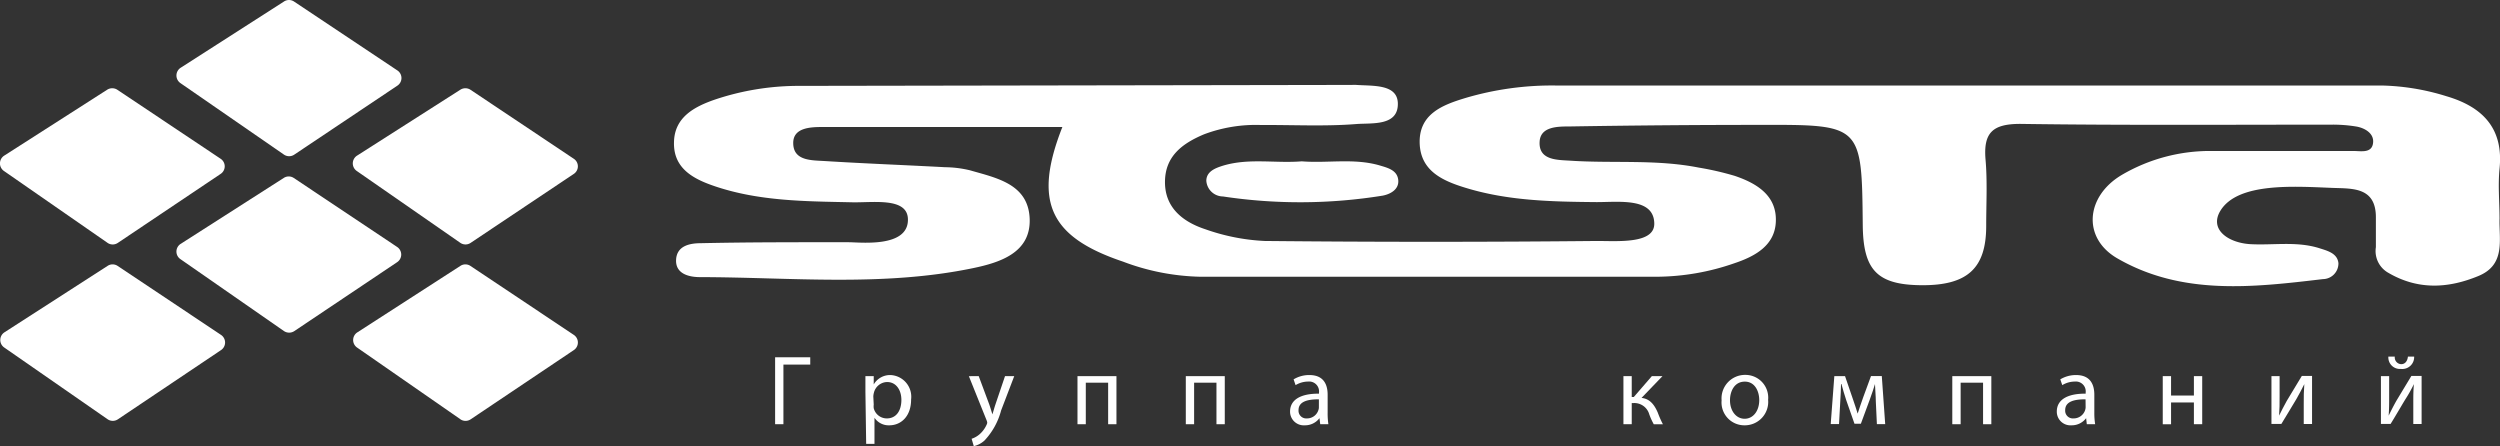 <svg xmlns="http://www.w3.org/2000/svg" width="260" height="46.401" viewBox="0 0 260 46.401">
  <rect x="0" y="0" width="260" height="46.401" fill="#333333" stroke="none"/>
  <g id="Слой_1" data-name="Слой 1" transform="translate(0 0)">
    <path id="Path_1" data-name="Path 1" d="M121.508,14.59H96.558c-1.261,0-3.05.069-3.041,1.667,0,1.875,1.927,1.788,3.3,1.875,4.155.259,8.32.415,12.484.639a11.525,11.525,0,0,1,2.592.32c2.765.8,6.047,1.417,6.212,4.993s-3.084,4.6-5.892,5.184c-9.391,1.952-18.92.95-28.4.933-1.089,0-2.549-.311-2.479-1.8s1.477-1.728,2.592-1.728c5.184-.112,10.194-.1,15.369-.1,1.175,0,6.168.6,6.151-2.35,0-2.4-3.749-1.728-5.935-1.806-4.752-.1-9.5-.112-14.073-1.641-2.272-.76-4.423-1.857-4.32-4.657.069-2.549,2.117-3.637,4.2-4.363a27.317,27.317,0,0,1,8.9-1.443l57.425-.1a3.637,3.637,0,0,1,.432,0c1.728.121,4.225-.1,4.32,1.857.1,2.462-2.7,2.082-4.32,2.212-3.283.259-6.609.078-9.918.1a15.248,15.248,0,0,0-5.918.968c-2.281.959-4.069,2.3-4.06,4.993s1.927,4.138,4.2,4.881a21.417,21.417,0,0,0,6.177,1.218q17.278.173,34.557,0c2.168,0,6.047.328,5.952-1.866-.086-2.713-3.793-2.151-6.134-2.177-4.613-.043-9.209-.138-13.659-1.538-2.272-.708-4.458-1.728-4.6-4.475-.156-3.136,2.367-4.086,4.708-4.8a31.7,31.7,0,0,1,9.365-1.313h85.917a24.19,24.19,0,0,1,6.782,1.114c3.715,1.089,5.97,3.3,5.529,7.542-.173,1.728,0,3.456,0,5.184-.06,2.229.648,4.795-2.194,5.97-3.214,1.33-6.393,1.469-9.5-.406a2.592,2.592,0,0,1-1.166-2.592V24.059c.043-3.24-2.428-3.058-4.492-3.136-3.991-.156-9.883-.6-11.689,2.393-1.158,1.935.821,3.309,3.093,3.456,2.428.138,4.9-.337,7.292.449.864.268,1.788.544,1.9,1.521a1.63,1.63,0,0,1-1.616,1.667c-7.3.864-14.687,1.728-21.425-2.186-3.62-2.134-3.222-6.428.492-8.639a18.143,18.143,0,0,1,9.443-2.5h14.687c.786,0,1.961.276,2.03-.933.052-.916-.864-1.451-1.728-1.607a15.136,15.136,0,0,0-2.592-.2c-10.8,0-21.6.078-32.38-.078-2.885,0-3.844.924-3.611,3.706.2,2.289.069,4.6.069,6.911,0,4.4-1.952,6.177-6.661,6.16s-6.125-1.59-6.177-6.229c-.1-10.453-.1-10.471-10.6-10.445q-9.927,0-19.87.164c-1.253,0-3.041,0-3.136,1.572-.121,1.961,1.84,1.9,3.2,1.987,4.441.294,8.924-.156,13.339.717a30.48,30.48,0,0,1,3.758.864c2.3.778,4.389,2.056,4.268,4.769-.1,2.471-2.16,3.6-4.32,4.32a24.907,24.907,0,0,1-8.034,1.4H135.823a24.043,24.043,0,0,1-8.009-1.572C120.195,26.029,118.441,22.374,121.508,14.59Z" transform="translate(-11.021 -1.381)" fill="#fff"/>
    <path id="Path_2" data-name="Path 2" d="M155.126,19.41c2.7.216,5.451-.354,8.121.432.812.242,1.788.484,1.909,1.477s-.786,1.5-1.616,1.659a53.84,53.84,0,0,1-16.613.086A1.751,1.751,0,0,1,145.2,21.44c0-.994.976-1.348,1.806-1.6C149.684,19.056,152.422,19.635,155.126,19.41Z" transform="translate(-19.742 -2.632)" fill="#fff"/>
    <path id="Path_3" data-name="Path 3" d="M96.944,43v.76h-2.79v6.2H93.29V43Z" transform="translate(-12.678 -5.843)" fill="#fff"/>
    <path id="Path_4" data-name="Path 4" d="M104.16,46.885V45.252h.864v.864h0a1.961,1.961,0,0,1,1.771-.976,2.261,2.261,0,0,1,2.117,2.54c0,1.8-1.089,2.687-2.263,2.687a1.771,1.771,0,0,1-1.546-.786h0v2.713h-.864Zm.864,1.33a1.624,1.624,0,0,0,0,.371,1.4,1.4,0,0,0,1.365,1.063c.959,0,1.512-.778,1.512-1.927,0-1-.527-1.857-1.486-1.857a1.451,1.451,0,0,0-1.374,1.123,1.728,1.728,0,0,0-.06.371Z" transform="translate(-14.157 -6.134)" fill="#fff"/>
    <path id="Path_5" data-name="Path 5" d="M117.638,45.27l1.1,2.955c.112.328.233.726.32,1.019h0c.1-.294.2-.683.32-1.037l.994-2.937h.959l-1.365,3.568a7.235,7.235,0,0,1-1.728,3.127,2.505,2.505,0,0,1-1.114.587l-.225-.769a2.393,2.393,0,0,0,.795-.441,2.825,2.825,0,0,0,.76-1.011.6.6,0,0,0,.069-.216.735.735,0,0,0-.061-.242l-1.849-4.6Z" transform="translate(-15.851 -6.151)" fill="#fff"/>
    <path id="Path_6" data-name="Path 6" d="M133.742,45.27v5h-.864v-4.32h-2.324v4.32h-.864v-5Z" transform="translate(-17.631 -6.151)" fill="#fff"/>
    <path id="Path_7" data-name="Path 7" d="M146.782,45.27v5h-.864v-4.32h-2.324v4.32h-.864v-5Z" transform="translate(-19.406 -6.151)" fill="#fff"/>
    <path id="Path_8" data-name="Path 8" d="M158.416,50.254l-.078-.631h0a1.875,1.875,0,0,1-1.529.743,1.425,1.425,0,0,1-1.529-1.434c0-1.209,1.08-1.875,3.006-1.857v-.1a1.028,1.028,0,0,0-1.132-1.158,2.531,2.531,0,0,0-1.3.371l-.207-.6a3.11,3.11,0,0,1,1.641-.449c1.529,0,1.9,1.045,1.9,2.048v1.866a7.318,7.318,0,0,0,.078,1.2Zm-.138-2.592c-.985,0-2.117.147-2.117,1.123a.8.8,0,0,0,.864.864,1.235,1.235,0,0,0,1.2-.864.8.8,0,0,0,.052-.285Z" transform="translate(-21.113 -6.134)" fill="#fff"/>
    <path id="Path_9" data-name="Path 9" d="M196.274,45.27v2.168h.216l1.875-2.168h1.106l-2.177,2.263c.8.086,1.3.622,1.685,1.521a10.566,10.566,0,0,0,.536,1.218h-.95a7.157,7.157,0,0,1-.467-1.028,1.616,1.616,0,0,0-1.65-1.175h-.173v2.2h-.864v-5Z" transform="translate(-26.574 -6.151)" fill="#fff"/>
    <path id="Path_10" data-name="Path 10" d="M212.066,47.712a2.436,2.436,0,0,1-2.445,2.652,2.376,2.376,0,0,1-2.393-2.592,2.445,2.445,0,0,1,2.479-2.652,2.367,2.367,0,0,1,2.359,2.592Zm-3.965.052c0,1.089.631,1.918,1.521,1.918s1.521-.812,1.521-1.944c0-.864-.423-1.918-1.5-1.918S208.1,46.813,208.1,47.764Z" transform="translate(-28.181 -6.131)" fill="#fff"/>
    <path id="Path_11" data-name="Path 11" d="M220.741,45.269h1.114l.864,2.523c.121.371.337.976.449,1.374h0c.112-.371.389-1.166.587-1.728l.8-2.177h1.123l.354,5h-.864l-.112-2.384c0-.536-.069-1.184-.086-1.788h0c-.138.458-.268.864-.544,1.624l-.924,2.505h-.665l-.864-2.471c-.156-.475-.371-1.192-.492-1.659h-.043c0,.587-.052,1.253-.078,1.8l-.13,2.367h-.864Z" transform="translate(-29.971 -6.15)" fill="#fff"/>
    <path id="Path_12" data-name="Path 12" d="M239.06,45.27v5H238.2v-4.32h-2.333v4.32H235v-5Z" transform="translate(-31.961 -6.151)" fill="#fff"/>
    <path id="Path_13" data-name="Path 13" d="M250.7,50.254l-.069-.631h0a1.866,1.866,0,0,1-1.529.743,1.417,1.417,0,0,1-1.521-1.434c0-1.209,1.071-1.875,3-1.857v-.1a1.028,1.028,0,0,0-1.132-1.158,2.531,2.531,0,0,0-1.3.371l-.207-.6a3.136,3.136,0,0,1,1.641-.449c1.529,0,1.9,1.045,1.9,2.048v1.866a7.256,7.256,0,0,0,.086,1.2Zm-.13-2.592c-.993,0-2.117.147-2.117,1.123a.8.8,0,0,0,.864.864,1.253,1.253,0,0,0,1.209-.864,1.036,1.036,0,0,0,.052-.285Z" transform="translate(-33.673 -6.134)" fill="#fff"/>
    <path id="Path_14" data-name="Path 14" d="M261.2,45.27v2.013h2.376V45.27h.864v5h-.864V48.009H261.2v2.263h-.864v-5Z" transform="translate(-35.41 -6.151)" fill="#fff"/>
    <path id="Path_15" data-name="Path 15" d="M274.267,45.267v2.108c0,.795,0,1.287-.052,2h0c.3-.6.475-.959.8-1.538l1.564-2.592h1.063v5h-.864v-2.1c0-.864,0-1.244.06-2.048h0c-.32.639-.536,1.045-.821,1.546-.475.778-1.028,1.728-1.564,2.592H273.42V45.267Z" transform="translate(-37.189 -6.149)" fill="#fff"/>
    <path id="Path_16" data-name="Path 16" d="M287.455,44.95v2.108c0,.795,0,1.287-.052,2h0c.3-.6.475-.959.8-1.538l1.564-2.592h1.063v5h-.864v-2.1c0-.864,0-1.244.06-2.048h0a13.935,13.935,0,0,1-.864,1.546c-.475.778-1.019,1.728-1.555,2.592H286.6V44.95Zm.587-2.03a.7.7,0,0,0,.665.786c.415,0,.648-.328.7-.786h.648a1.235,1.235,0,0,1-1.382,1.279,1.2,1.2,0,0,1-1.3-1.279Z" transform="translate(-38.983 -5.832)" fill="#fff"/>
    <path id="Path_17" data-name="Path 17" d="M32.4,16.068,21.643,8.638a.959.959,0,0,1,0-1.59L32.408.146a.942.942,0,0,1,1.037,0L44.2,7.316a.95.95,0,0,1,0,1.581l-10.73,7.179a.95.95,0,0,1-1.071-.009Z" transform="translate(-2.871 0.01)" fill="#fff"/>
    <path id="Path_18" data-name="Path 18" d="M11.159,26.688.4,19.224a.959.959,0,0,1,0-1.59l10.73-6.868a.976.976,0,0,1,1.045,0l10.747,7.179a.942.942,0,0,1,0,1.581L12.231,26.7a.95.95,0,0,1-1.071-.009Z" transform="translate(0.019 -1.436)" fill="#fff"/>
    <path id="Path_19" data-name="Path 19" d="M53.629,26.688,42.873,19.224a.959.959,0,0,1,0-1.59l10.764-6.868a.976.976,0,0,1,1.045,0l10.747,7.179a.942.942,0,0,1,0,1.581L54.7,26.7A.95.95,0,0,1,53.629,26.688Z" transform="translate(-5.76 -1.436)" fill="#fff"/>
    <path id="Path_20" data-name="Path 20" d="M32.4,37.308,21.643,29.835a.95.95,0,0,1,0-1.581l10.739-6.868a.942.942,0,0,1,1.037,0l10.756,7.179a.95.95,0,0,1,0,1.581l-10.7,7.171A.968.968,0,0,1,32.4,37.308Z" transform="translate(-2.871 -2.88)" fill="#fff"/>
    <path id="Path_21" data-name="Path 21" d="M11.164,47.914.408,40.45a.95.95,0,0,1,.035-1.564l10.73-6.911a.942.942,0,0,1,1.045,0l10.747,7.171a.95.95,0,0,1,0,1.59l-10.73,7.2A.95.95,0,0,1,11.164,47.914Z" transform="translate(0.014 -4.321)" fill="#fff"/>
    <path id="Path_22" data-name="Path 22" d="M53.635,47.914,42.879,40.45a.95.95,0,0,1,.052-1.564l10.713-6.911a.942.942,0,0,1,1.045,0l10.747,7.171a.95.95,0,0,1,0,1.59l-10.73,7.2a.95.95,0,0,1-1.071-.017Z" transform="translate(-5.766 -4.321)" fill="#fff"/>
  </g>
</svg>
